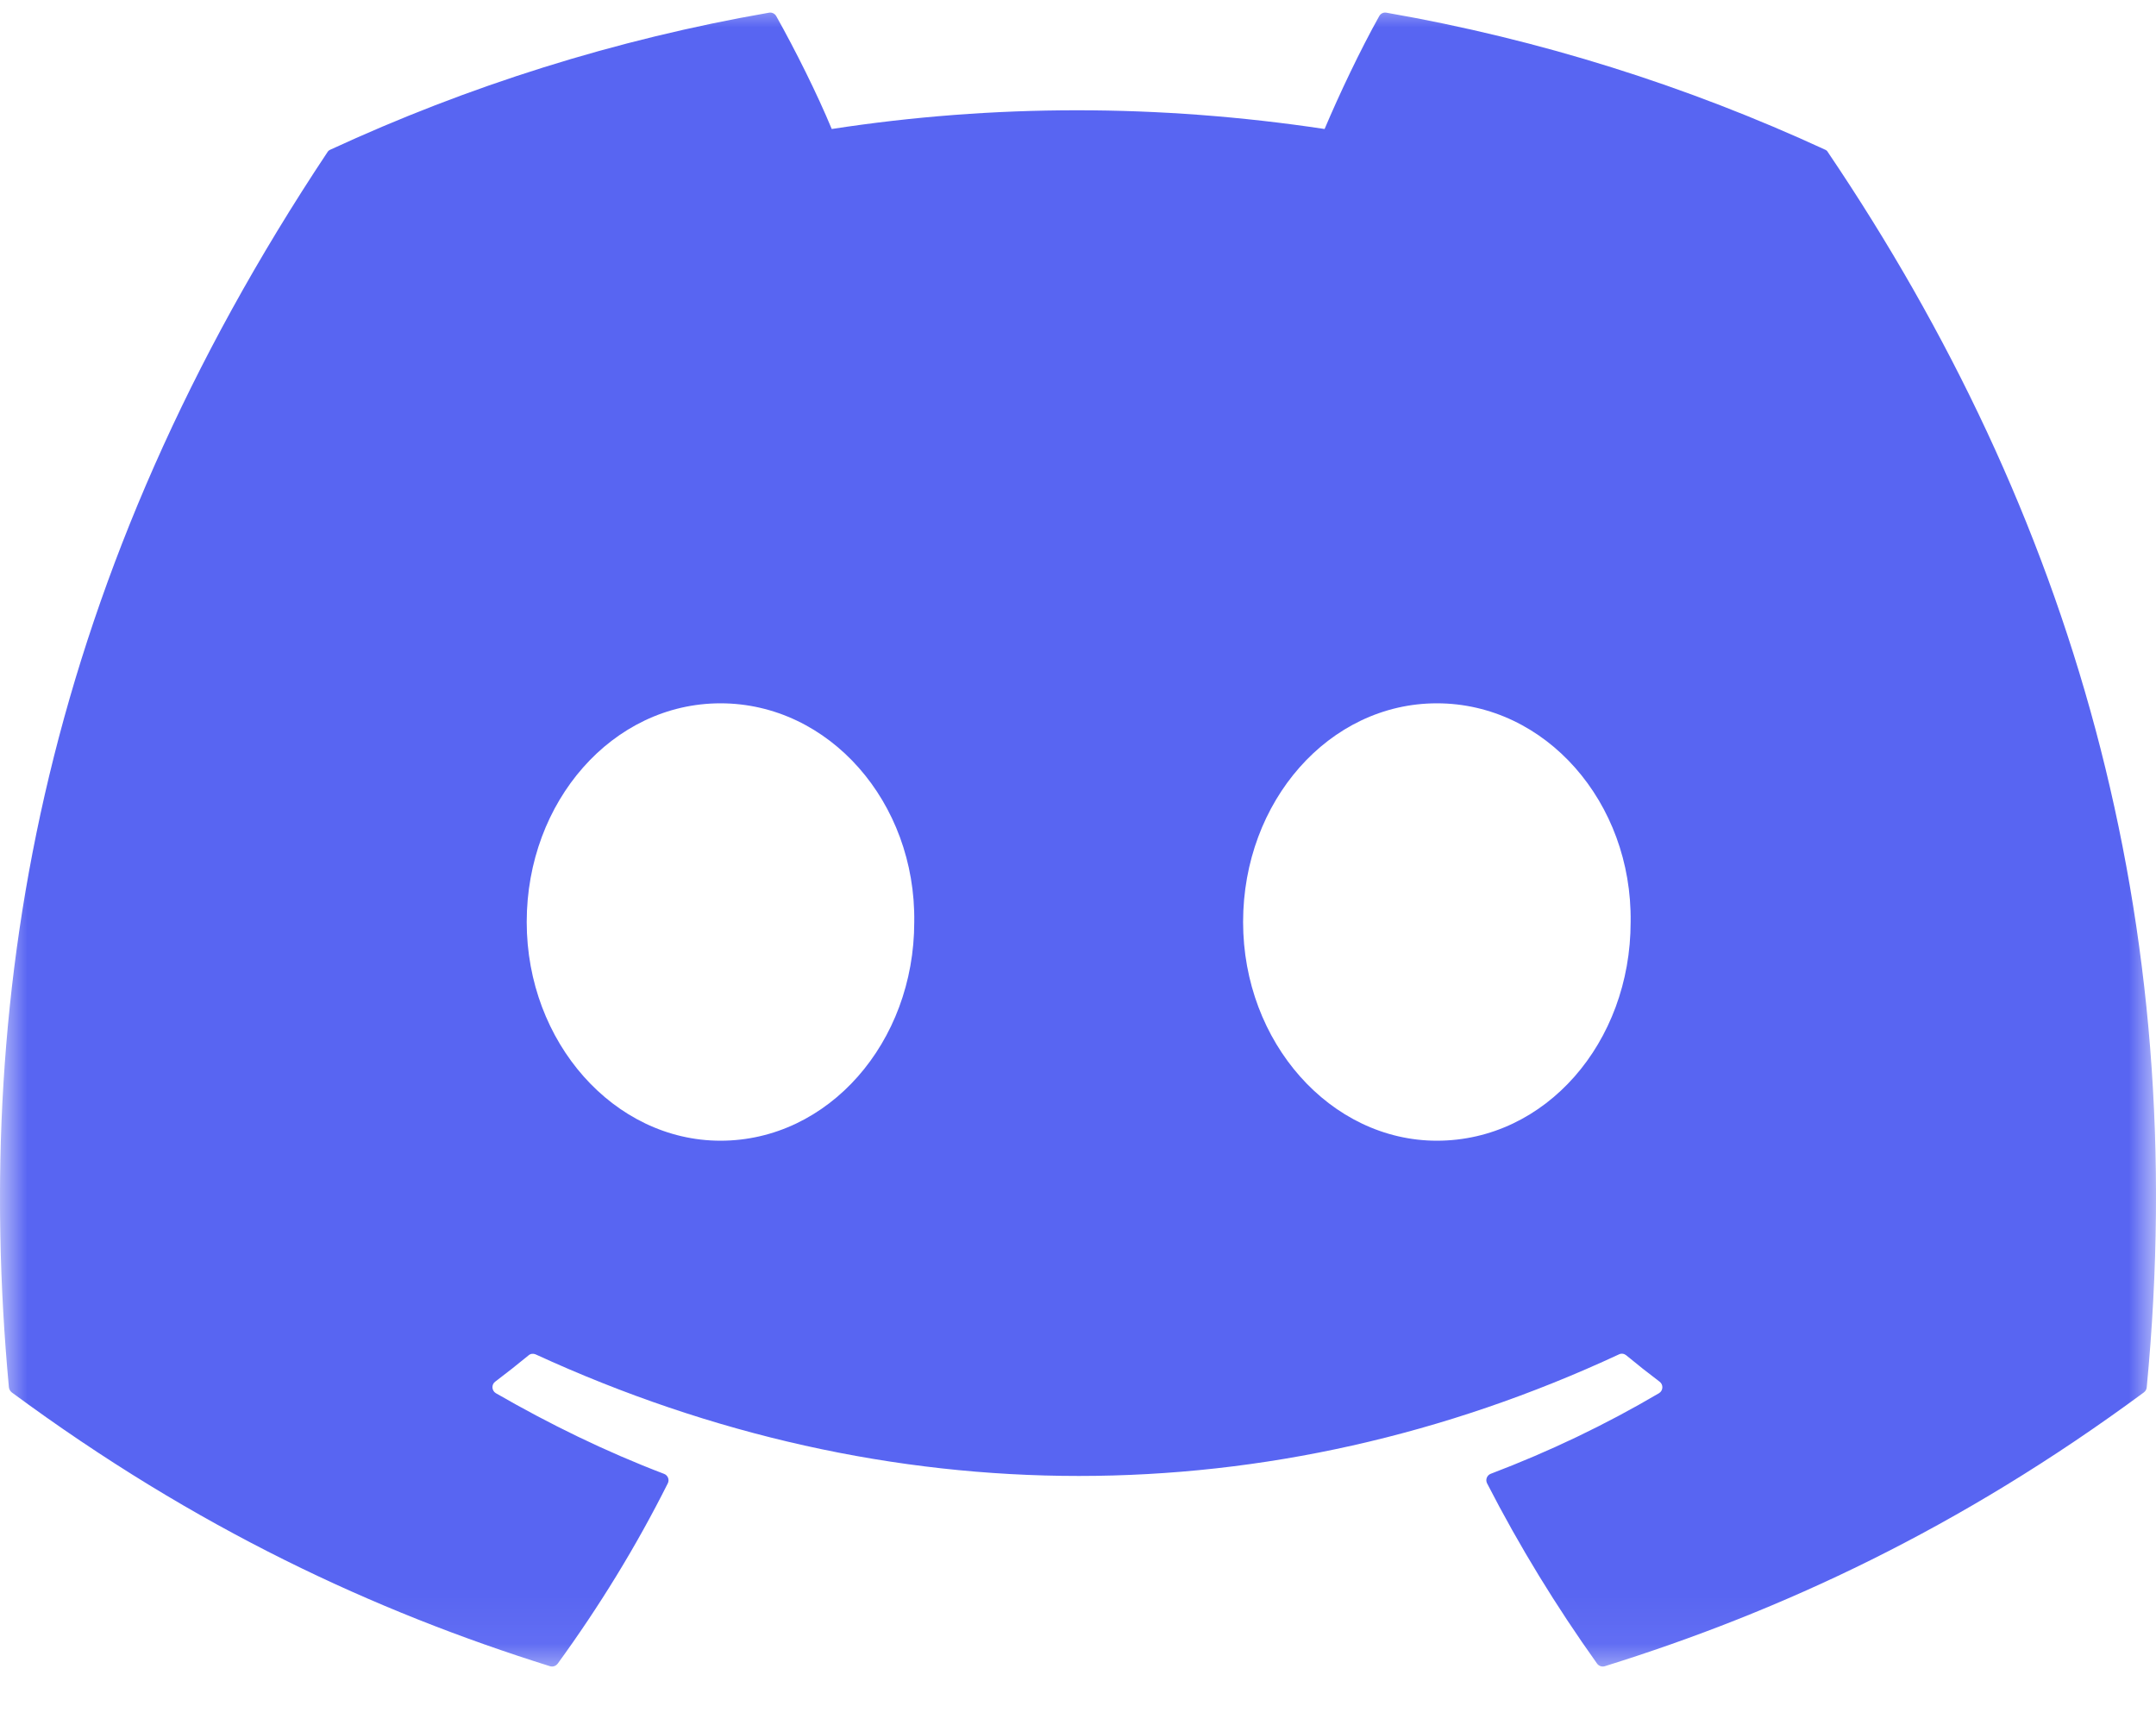 <svg width="40" height="32" viewBox="0 0 40 32" fill="none" xmlns="http://www.w3.org/2000/svg">
<mask id="mask0_307_3465" style="mask-type:luminance" maskUnits="userSpaceOnUse" x="0" y="0" width="40" height="32">
<path d="M0.5 30.682V0.5H39.5V30.682H0.5Z" fill="white" stroke="white"/>
</mask>
<g mask="url(#mask0_307_3465)">
<path d="M33.862 2.777C31.312 1.6 28.578 0.732 25.72 0.235C25.668 0.226 25.616 0.25 25.589 0.298C25.237 0.927 24.848 1.748 24.575 2.393C21.501 1.93 18.442 1.93 15.431 2.393C15.158 1.734 14.754 0.927 14.401 0.298C14.374 0.251 14.322 0.227 14.27 0.235C11.413 0.731 8.679 1.598 6.128 2.777C6.106 2.786 6.087 2.802 6.075 2.823C0.889 10.619 -0.532 18.224 0.165 25.734C0.168 25.771 0.189 25.806 0.217 25.829C3.639 28.357 6.953 29.892 10.206 30.91C10.258 30.925 10.313 30.906 10.346 30.863C11.115 29.806 11.801 28.691 12.389 27.518C12.424 27.45 12.391 27.368 12.32 27.341C11.232 26.926 10.196 26.419 9.2 25.845C9.121 25.798 9.114 25.685 9.187 25.631C9.397 25.472 9.606 25.308 9.807 25.142C9.843 25.111 9.893 25.105 9.936 25.124C16.482 28.132 23.569 28.132 30.038 25.124C30.081 25.103 30.131 25.11 30.169 25.14C30.369 25.306 30.579 25.472 30.79 25.631C30.863 25.685 30.858 25.798 30.779 25.845C29.783 26.431 28.747 26.926 27.657 27.34C27.587 27.367 27.555 27.45 27.59 27.518C28.191 28.689 28.876 29.804 29.631 30.862C29.663 30.906 29.72 30.925 29.772 30.91C33.04 29.892 36.354 28.357 39.776 25.829C39.806 25.806 39.825 25.773 39.828 25.736C40.662 17.053 38.431 9.511 33.914 2.825C33.903 2.802 33.884 2.786 33.862 2.777ZM13.367 21.161C11.396 21.161 9.772 19.34 9.772 17.104C9.772 14.868 11.364 13.047 13.367 13.047C15.385 13.047 16.993 14.884 16.962 17.104C16.962 19.34 15.369 21.161 13.367 21.161ZM26.658 21.161C24.687 21.161 23.063 19.34 23.063 17.104C23.063 14.868 24.655 13.047 26.658 13.047C28.676 13.047 30.284 14.884 30.253 17.104C30.253 19.34 28.676 21.161 26.658 21.161Z" fill="#5865F2"/>
</g>
</svg>
